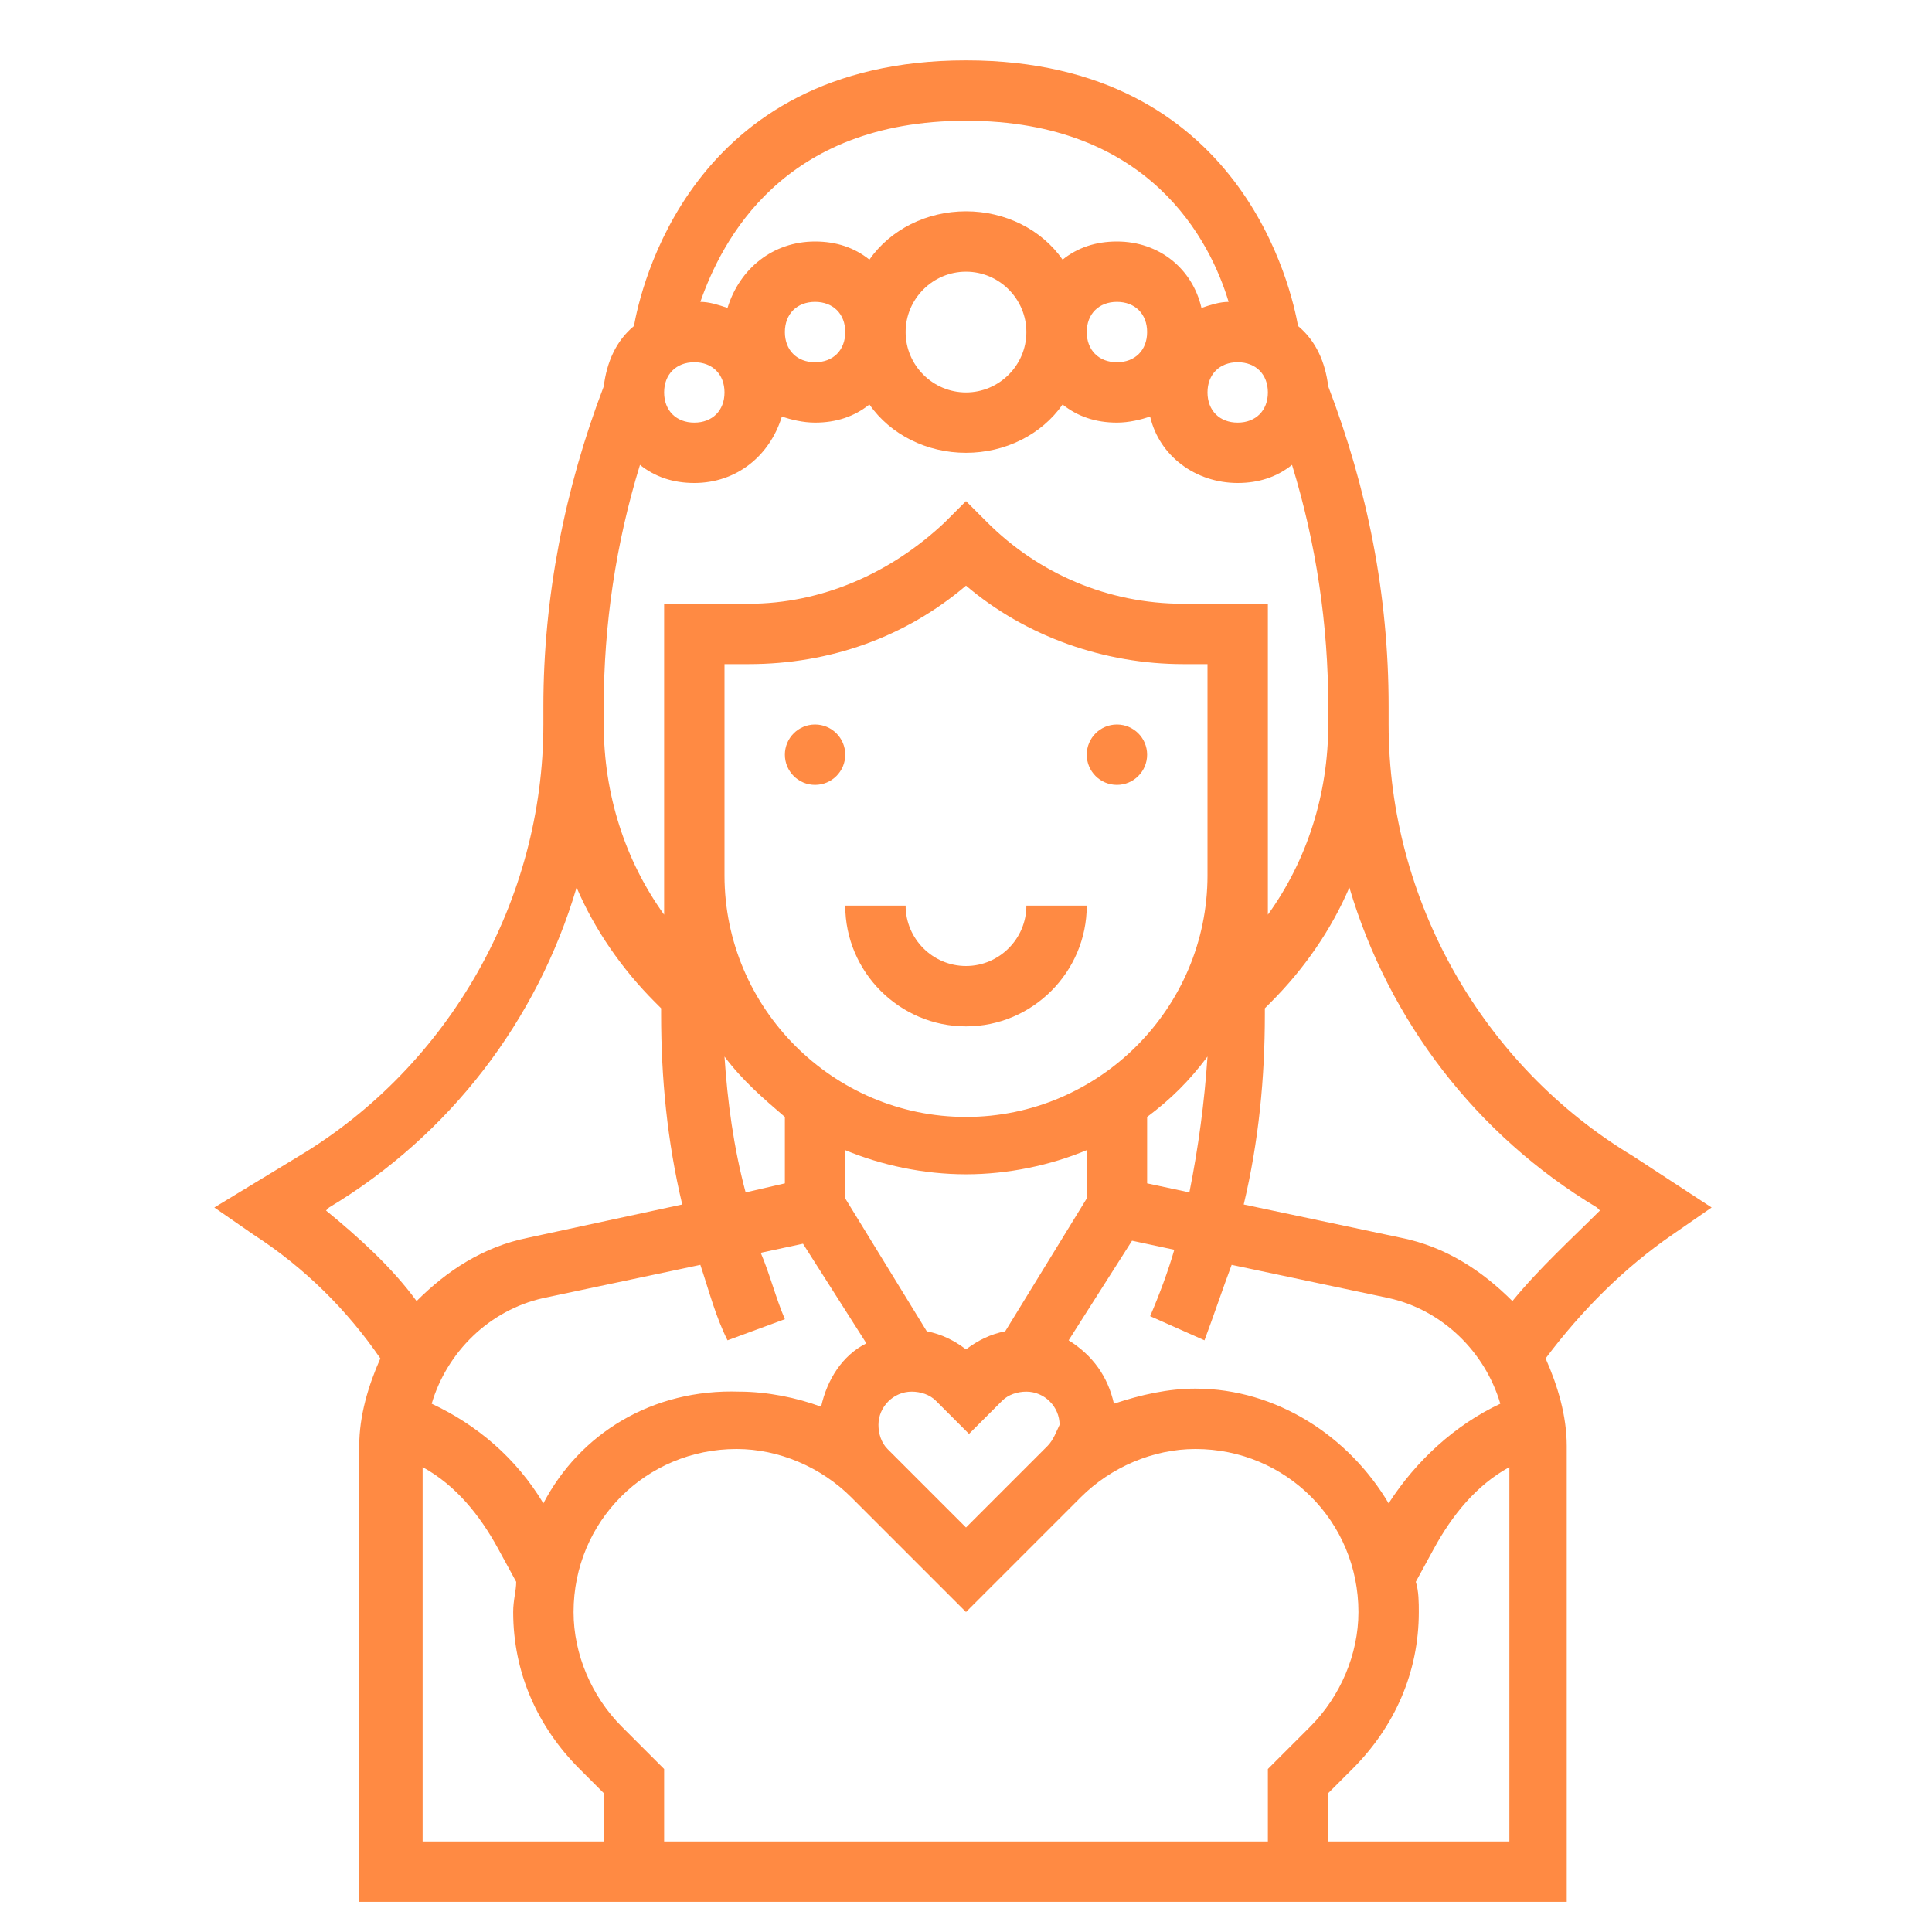<?xml version="1.0" encoding="utf-8"?>
<!-- Generator: Adobe Illustrator 25.2.3, SVG Export Plug-In . SVG Version: 6.00 Build 0)  -->
<svg version="1.1" id="Layer_1" xmlns="http://www.w3.org/2000/svg" xmlns:xlink="http://www.w3.org/1999/xlink" x="0px" y="0px"
	 viewBox="0 0 64 64" style="enable-background:new 0 0 64 64;" xml:space="preserve">
<style type="text/css">
	.st0{fill:#FF8A43;}
</style>
<g>
	<path class="st0" d="M54.1,38.3c-5-3-8.1-8.5-8.1-14.3v-0.6c0-3.7-0.7-7.2-2-10.6c-0.1-0.8-0.4-1.5-1-2C42.8,9.7,41.2,2,32,2
		s-10.8,7.7-11,8.8c-0.6,0.5-0.9,1.2-1,2c-1.3,3.4-2,7-2,10.6V24c0,5.8-3.1,11.3-8.1,14.3L7.1,40l1.3,0.9c1.7,1.1,3.1,2.5,4.2,4.1
		c-0.4,0.9-0.7,1.9-0.7,2.9V63h40V47.9c0-1-0.3-2-0.7-2.9c1.2-1.6,2.6-3,4.2-4.1l1.3-0.9L54.1,38.3z M37,12c-0.6,0-1-0.4-1-1
		s0.4-1,1-1s1,0.4,1,1S37.6,12,37,12z M41,12c0.6,0,1,0.4,1,1s-0.4,1-1,1s-1-0.4-1-1S40.4,12,41,12z M32,4c6.1,0,8.1,4,8.7,6
		c-0.3,0-0.6,0.1-0.9,0.2C39.5,8.9,38.4,8,37,8c-0.7,0-1.3,0.2-1.8,0.6C34.5,7.6,33.3,7,32,7s-2.5,0.6-3.2,1.6C28.3,8.2,27.7,8,27,8
		c-1.4,0-2.5,0.9-2.9,2.2c-0.3-0.1-0.6-0.2-0.9-0.2C23.9,8,25.9,4,32,4z M34,11c0,1.1-0.9,2-2,2s-2-0.9-2-2s0.9-2,2-2
		C33.1,9,34,9.9,34,11z M28,11c0,0.6-0.4,1-1,1s-1-0.4-1-1s0.4-1,1-1S28,10.4,28,11z M23,12c0.6,0,1,0.4,1,1s-0.4,1-1,1s-1-0.4-1-1
		S22.4,12,23,12z M20,23.4c0-2.7,0.4-5.4,1.2-8c0.5,0.4,1.1,0.6,1.8,0.6c1.4,0,2.5-0.9,2.9-2.2c0.3,0.1,0.7,0.2,1.1,0.2
		c0.7,0,1.3-0.2,1.8-0.6c0.7,1,1.9,1.6,3.2,1.6c1.3,0,2.5-0.6,3.2-1.6c0.5,0.4,1.1,0.6,1.8,0.6c0.4,0,0.8-0.1,1.1-0.2
		c0.3,1.3,1.5,2.2,2.9,2.2c0.7,0,1.3-0.2,1.8-0.6c0.8,2.6,1.2,5.3,1.2,8V24c0,2.3-0.7,4.5-2,6.3V20h-2.8c-2.5,0-4.8-1-6.5-2.7
		L32,16.6l-0.7,0.7C29.5,19,27.2,20,24.8,20H22v10.3c-1.3-1.8-2-4-2-6.3V23.4z M39.9,44.4c0.3-0.8,0.6-1.7,0.9-2.5L46,43
		c1.8,0.4,3.2,1.8,3.7,3.5c-1.5,0.7-2.8,1.9-3.7,3.3c-1.3-2.2-3.7-3.8-6.4-3.8c-0.9,0-1.8,0.2-2.7,0.5c-0.2-0.9-0.7-1.6-1.5-2.1
		l2.1-3.3l1.4,0.3c-0.2,0.7-0.5,1.5-0.8,2.2L39.9,44.4z M42,58.6V61H22v-2.4l-1.4-1.4c-1-1-1.6-2.4-1.6-3.8c0-3,2.4-5.4,5.4-5.4
		c1.4,0,2.8,0.6,3.8,1.6l3.8,3.8l3.8-3.8c1-1,2.4-1.6,3.8-1.6c3,0,5.4,2.4,5.4,5.4c0,1.4-0.6,2.8-1.6,3.8L42,58.6z M18,49.8
		c-0.9-1.5-2.2-2.6-3.7-3.3c0.5-1.7,1.9-3.1,3.7-3.5l5.2-1.1c0.3,0.9,0.5,1.7,0.9,2.5l1.9-0.7c-0.3-0.7-0.5-1.5-0.8-2.2l1.4-0.3
		l2.1,3.3c-0.8,0.4-1.3,1.2-1.5,2.1c-0.8-0.3-1.8-0.5-2.7-0.5C21.6,46,19.2,47.5,18,49.8z M40,29c0,4.4-3.6,8-8,8s-8-3.6-8-8v-7h0.8
		c2.7,0,5.2-0.9,7.2-2.6c2,1.7,4.6,2.6,7.2,2.6H40V29z M36,39.7l-2.7,4.4c-0.5,0.1-0.9,0.3-1.3,0.6c-0.4-0.3-0.8-0.5-1.3-0.6
		L28,39.7v-1.6c1.2,0.5,2.6,0.8,4,0.8c1.4,0,2.8-0.3,4-0.8V39.7z M34.7,47.9l-0.2,0.2l0,0L32,50.6l-2.4-2.4l0,0L29.4,48
		c-0.2-0.2-0.3-0.5-0.3-0.8c0-0.6,0.5-1.1,1.1-1.1c0.3,0,0.6,0.1,0.8,0.3l1.1,1.1l1.1-1.1c0.2-0.2,0.5-0.3,0.8-0.3
		c0.6,0,1.1,0.5,1.1,1.1C35,47.4,34.9,47.7,34.7,47.9z M26,37L26,37v2.2l-1.3,0.3c-0.4-1.5-0.6-3-0.7-4.5C24.6,35.8,25.3,36.4,26,37
		z M38,39.2V37l0,0c0.8-0.6,1.4-1.2,2-2c-0.1,1.5-0.3,3-0.6,4.5L38,39.2z M10.8,40.1l0.1-0.1c4-2.4,6.9-6.2,8.2-10.6
		c0.6,1.4,1.5,2.7,2.6,3.8l0.2,0.2v0.2c0,2.1,0.2,4.2,0.7,6.3L17.5,41c-1.5,0.3-2.7,1.1-3.7,2.1C13,42,11.9,41,10.8,40.1z M14,48.6
		c1.1,0.6,1.9,1.6,2.5,2.7l0.6,1.1c0,0.3-0.1,0.6-0.1,1c0,2,0.8,3.8,2.2,5.2l0.8,0.8V61h-6V48.6z M44,61v-1.6l0.8-0.8
		c1.4-1.4,2.2-3.2,2.2-5.2c0-0.3,0-0.7-0.1-1l0.6-1.1c0.6-1.1,1.4-2.1,2.5-2.7V61H44z M50.1,43.1c-1-1-2.2-1.8-3.7-2.1l-5.2-1.1
		c0.5-2.1,0.7-4.2,0.7-6.3v-0.2l0.2-0.2c1.1-1.1,2-2.4,2.6-3.8c1.3,4.4,4.2,8.2,8.2,10.6l0.1,0.1C52.1,41,51,42,50.1,43.1z"/>
	<circle class="st0" cx="27" cy="25" r="1"/>
	<circle class="st0" cx="37" cy="25" r="1"/>
	<path class="st0" d="M32,32c-1.1,0-2-0.9-2-2h-2c0,2.2,1.8,4,4,4s4-1.8,4-4h-2C34,31.1,33.1,32,32,32z"/>
</g>
</svg>
